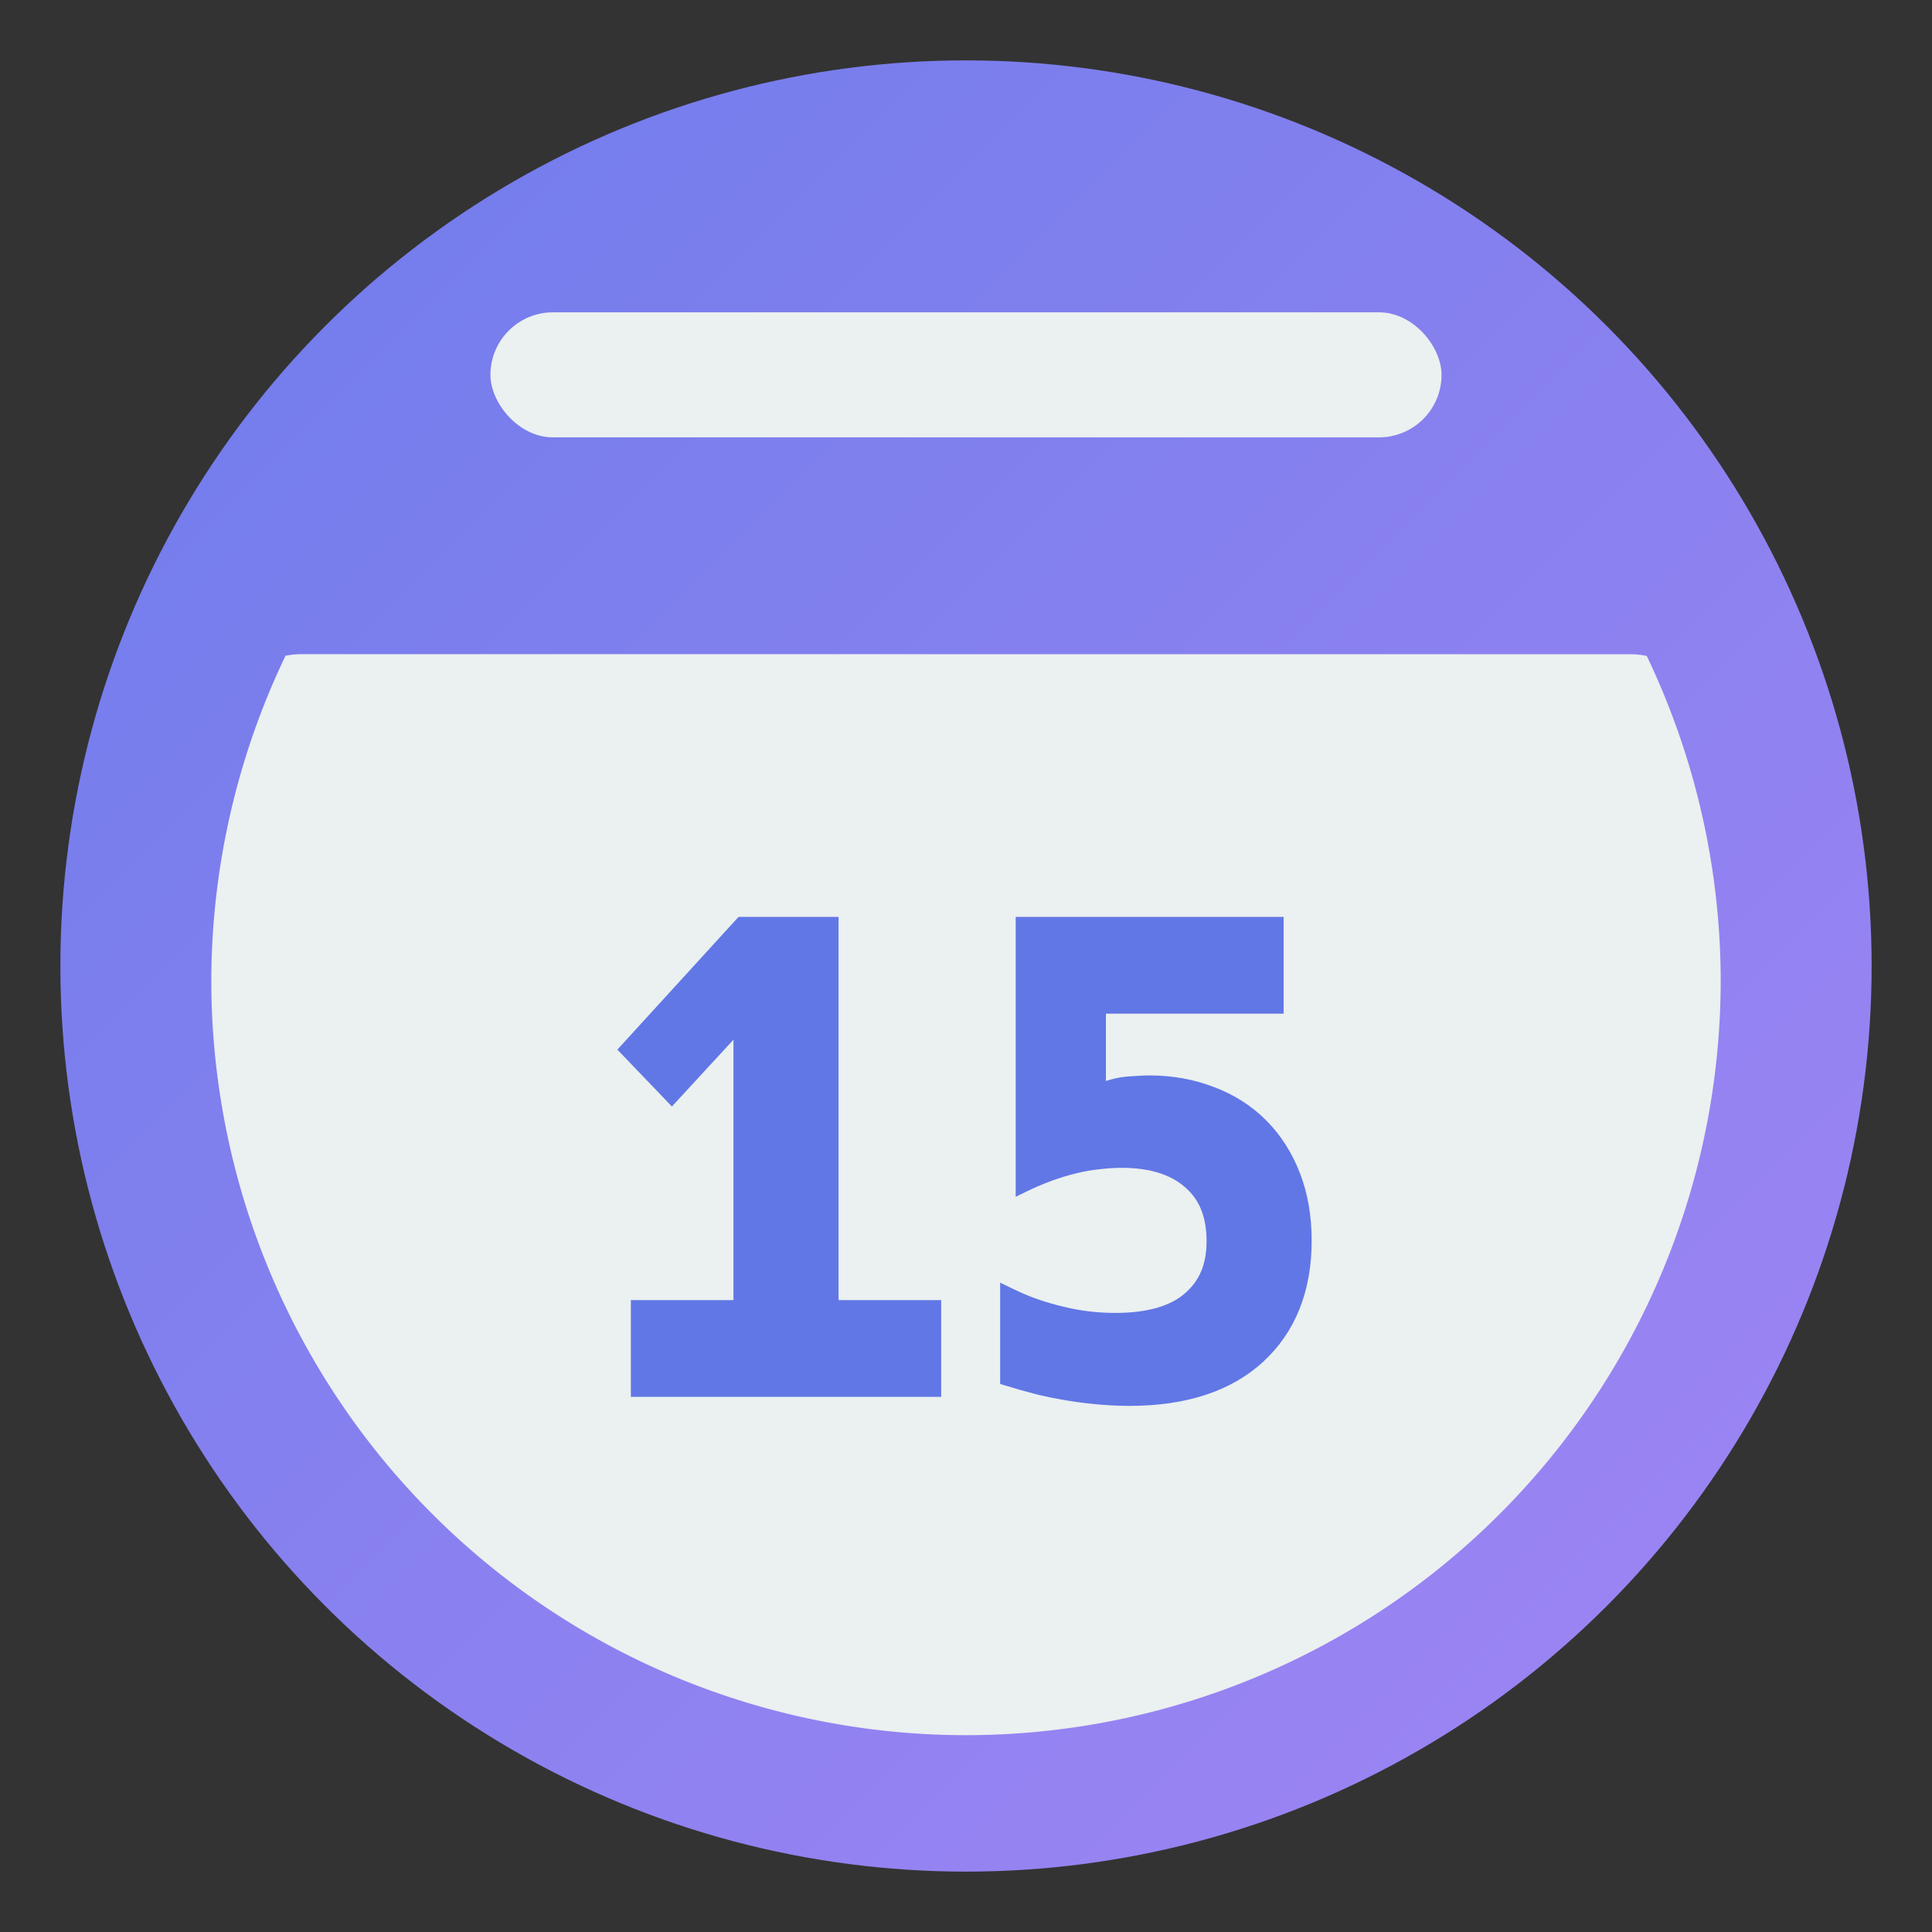 <?xml version="1.0" encoding="UTF-8" standalone="no"?>
<svg
   xmlns:dc="http://purl.org/dc/elements/1.1/"
   xmlns:cc="http://creativecommons.org/ns#"
   xmlns:rdf="http://www.w3.org/1999/02/22-rdf-syntax-ns#"
   xmlns:svg="http://www.w3.org/2000/svg"
   xmlns="http://www.w3.org/2000/svg"
   xmlns:xlink="http://www.w3.org/1999/xlink"
   xmlns:sodipodi="http://sodipodi.sourceforge.net/DTD/sodipodi-0.dtd"
   xmlns:inkscape="http://www.inkscape.org/namespaces/inkscape"
   id="Calendar"
   width="64"
   height="64"
   enable-background="new 0 0 1024 1024"
   image-rendering="optimizeSpeed"
   version="1.1"
   viewBox="0 0 64 64"
   sodipodi:docname="google-calendar.svg"
   inkscape:version="1.0.1 (3bc2e813f5, 2020-09-07)">
  <rect x="0" y="0" width="64" height="64" fill="#333333" stroke="none"/>
  <sodipodi:namedview
     pagecolor="#ffffff"
     bordercolor="#666666"
     borderopacity="1"
     objecttolerance="10"
     gridtolerance="10"
     guidetolerance="10"
     inkscape:pageopacity="0"
     inkscape:pageshadow="2"
     inkscape:window-width="1920"
     inkscape:window-height="942"
     id="namedview51"
     showgrid="false"
     inkscape:zoom="6.0546875"
     inkscape:cx="47.273827"
     inkscape:cy="39.633815"
     inkscape:window-x="0"
     inkscape:window-y="38"
     inkscape:window-maximized="1"
     inkscape:current-layer="Calendar"
     inkscape:document-rotation="0" />
  <defs
     id="defs20">
    <linearGradient
       inkscape:collect="always"
       id="linearGradient953">
      <stop
         style="stop-color:#6e7ceb;stop-opacity:1"
         offset="0"
         id="stop949" />
      <stop
         style="stop-color:#a285f4;stop-opacity:1"
         offset="1"
         id="stop951" />
    </linearGradient>
    <linearGradient
       id="d"
       x1="280"
       x2="280"
       y1="4"
       y2="1024"
       gradientTransform="translate(5.702,-0.235)"
       gradientUnits="userSpaceOnUse">
      <stop
         stop-color="#5e75e3"
         offset="0"
         id="stop2" />
      <stop
         stop-color="#8189fa"
         offset="1"
         id="stop4" />
    </linearGradient>
    <linearGradient
       id="c"
       x1="422"
       x2="884.67"
       y1="166.12"
       y2="166.12"
       gradientTransform="translate(0.053,1.215)"
       gradientUnits="userSpaceOnUse">
      <stop
         stop-color="#5e91e3"
         offset="0"
         id="stop7" />
      <stop
         stop-color="#a781fa"
         offset="1"
         id="stop9" />
    </linearGradient>
    <linearGradient
       id="b"
       x1="520"
       x2="520"
       y1="4"
       y2="1024"
       gradientTransform="matrix(1,0,0,1.005,2.008,-3.066)"
       gradientUnits="userSpaceOnUse">
      <stop
         stop-color="#d7d7d7"
         offset="0"
         id="stop12" />
      <stop
         stop-color="#fff"
         offset="1"
         id="stop14" />
    </linearGradient>
    <filter
       id="e"
       x="-.036"
       y="-.036"
       width="1.072"
       height="1.072"
       color-interpolation-filters="sRGB">
      <feGaussianBlur
         stdDeviation="14.075"
         id="feGaussianBlur17" />
    </filter>
    <linearGradient
       id="linearGradient1003"
       x1="80.552"
       x2="81.596"
       y1="13.364"
       y2="14.091"
       gradientTransform="matrix(2.282,0.275,-0.258,2.433,-132.798,-8.417)"
       gradientUnits="userSpaceOnUse">
      <stop
         stop-color="#fbc7ba"
         offset="0"
         id="stop878"
         style="stop-color:#a482f9;stop-opacity:1" />
      <stop
         stop-color="#f8d2c8"
         offset="1"
         id="stop880"
         style="stop-color:#6076e4;stop-opacity:1" />
    </linearGradient>
    <linearGradient
       id="linearGradient848"
       x1="-170.2"
       x2="-184.75"
       y1="-1.265"
       y2="-15.817"
       gradientTransform="matrix(3.78,0,0,3.78,702.779,63.973)"
       gradientUnits="userSpaceOnUse">
      <stop
         stop-color="#f5501e"
         offset="0"
         id="stop883"
         style="stop-color:#a686f4;stop-opacity:0.878" />
      <stop
         stop-color="#ff640a"
         offset="1"
         id="stop885"
         style="stop-color:#6a7ceb;stop-opacity:1" />
    </linearGradient>
    <linearGradient
       id="linearGradient848-3"
       x1="-172.534"
       x2="-182.278"
       y1="-3.599"
       y2="-13.343"
       gradientTransform="matrix(4.123,0,0,4.123,764.739,61.683)"
       gradientUnits="userSpaceOnUse">
      <stop
         stop-color="#f5501e"
         offset="0"
         id="stop856"
         style="stop-color:#a285f4;stop-opacity:0.886" />
      <stop
         stop-color="#ff640a"
         offset="1"
         id="stop858"
         style="stop-color:#6e7ceb;stop-opacity:0.992" />
    </linearGradient>
    <linearGradient
       inkscape:collect="always"
       xlink:href="#linearGradient953"
       id="linearGradient955"
       x1="84.653"
       y1="2.045"
       x2="144.366"
       y2="61.758"
       gradientUnits="userSpaceOnUse"
       gradientTransform="translate(-82.331)" />
  </defs>
  <circle
     style="fill:url(#linearGradient955);fill-opacity:1;stroke-width:0.669;stroke-linecap:round;stroke-linejoin:round;paint-order:stroke fill markers"
     id="path947"
     cx="32"
     cy="32"
     r="30" />
  <rect
     x="16.246"
     y="10.346"
     width="31.507"
     height="4.142"
     ry="2.071"
     fill="#ebf0f0"
     stroke-width="4.123"
     style="paint-order:stroke fill markers"
     id="rect867" />
  <path
     d="m 9.99,21.669 c -0.182,-1.4e-5 -0.358,0.021 -0.531,0.052 A 25.005,25.005 0 0 0 7,32.37 V 32.62 A 25.005,25.005 0 0 0 32,57.48 25.005,25.005 0 0 0 57,32.566 V 32.349 A 25.005,25.005 0 0 0 54.55,21.727 c -0.175,-0.032 -0.353,-0.055 -0.537,-0.055 z"
     fill="#ebf0f0"
     stroke-width="2.909"
     id="path869" />
  <g
     aria-label="15"
     id="text873"
     style="font-weight:bold;font-size:21.088px;line-height:1.25;font-family:Hack;font-variant-ligatures:normal;font-variant-caps:normal;font-variant-numeric:normal;font-feature-settings:normal;letter-spacing:0px;word-spacing:0px;fill:#6177e5;fill-opacity:1;stroke-width:0.527">
    <g
       id="g964"
       style="opacity:1">
      <path
         style="color:#000000;font-style:normal;font-variant:normal;font-weight:bold;font-stretch:normal;font-size:21.088px;line-height:1.25;font-family:Hack;font-variant-ligatures:normal;font-variant-position:normal;font-variant-caps:normal;font-variant-numeric:normal;font-variant-alternates:normal;font-variant-east-asian:normal;font-feature-settings:normal;font-variation-settings:normal;text-indent:0;text-align:start;text-decoration:none;text-decoration-line:none;text-decoration-style:solid;text-decoration-color:#000000;letter-spacing:0px;word-spacing:0px;text-transform:none;writing-mode:lr-tb;direction:ltr;text-orientation:mixed;dominant-baseline:auto;baseline-shift:baseline;text-anchor:start;white-space:normal;shape-padding:0;shape-margin:0;inline-size:0;clip-rule:nonzero;display:inline;overflow:visible;visibility:visible;isolation:auto;mix-blend-mode:normal;color-interpolation:sRGB;color-interpolation-filters:linearRGB;solid-color:#000000;solid-opacity:1;vector-effect:none;fill:#6177e5;fill-opacity:1;fill-rule:nonzero;stroke-width:0.527;stroke-linecap:butt;stroke-linejoin:miter;stroke-miterlimit:4;stroke-dasharray:none;stroke-dashoffset:0;stroke-opacity:1.0;color-rendering:auto;image-rendering:auto;shape-rendering:auto;text-rendering:auto;enable-background:accumulate;stop-color:#000000;stop-opacity:1;stroke:none;"
         d="m 21.162,43.333 h 3.398 V 33.767 l -2.306,2.502 -1.442,-1.503 3.769,-4.129 h 2.935 v 12.696 h 3.398 v 2.677 h -9.751 z"
         id="path966" />
      <path
         style="color:#000000;font-style:normal;font-variant:normal;font-weight:bold;font-stretch:normal;font-size:21.088px;line-height:1.25;font-family:Hack;font-variant-ligatures:normal;font-variant-position:normal;font-variant-caps:normal;font-variant-numeric:normal;font-variant-alternates:normal;font-variant-east-asian:normal;font-feature-settings:normal;font-variation-settings:normal;text-indent:0;text-align:start;text-decoration:none;text-decoration-line:none;text-decoration-style:solid;text-decoration-color:#000000;letter-spacing:0px;word-spacing:0px;text-transform:none;writing-mode:lr-tb;direction:ltr;text-orientation:mixed;dominant-baseline:auto;baseline-shift:baseline;text-anchor:start;white-space:normal;shape-padding:0;shape-margin:0;inline-size:0;clip-rule:nonzero;display:inline;overflow:visible;visibility:visible;isolation:auto;mix-blend-mode:normal;color-interpolation:sRGB;color-interpolation-filters:linearRGB;solid-color:#000000;solid-opacity:1;vector-effect:none;fill-opacity:1;fill-rule:nonzero;stroke-width:0.527;stroke-linecap:butt;stroke-linejoin:miter;stroke-miterlimit:4;stroke-dasharray:none;stroke-dashoffset:0;stroke-opacity:1.0;color-rendering:auto;image-rendering:auto;shape-rendering:auto;text-rendering:auto;enable-background:accumulate;stop-color:#000000;stop-opacity:1;stroke:none;"
         d="M 24.465 30.373 L 20.451 34.77 L 22.258 36.654 L 24.297 34.441 L 24.297 43.068 L 20.898 43.068 L 20.898 43.332 L 20.898 46.273 L 31.178 46.273 L 31.178 43.068 L 27.779 43.068 L 27.779 30.373 L 24.465 30.373 z M 24.697 30.9 L 27.252 30.9 L 27.252 43.596 L 30.65 43.596 L 30.65 45.746 L 21.426 45.746 L 21.426 43.596 L 24.824 43.596 L 24.824 33.092 L 22.25 35.885 L 21.174 34.762 L 24.697 30.9 z "
         id="path968" />
    </g>
    <g
       id="g970"
       style="opacity:1">
      <path
         style="color:#000000;font-style:normal;font-variant:normal;font-weight:bold;font-stretch:normal;font-size:21.088px;line-height:1.25;font-family:Hack;font-variant-ligatures:normal;font-variant-position:normal;font-variant-caps:normal;font-variant-numeric:normal;font-variant-alternates:normal;font-variant-east-asian:normal;font-feature-settings:normal;font-variation-settings:normal;text-indent:0;text-align:start;text-decoration:none;text-decoration-line:none;text-decoration-style:solid;text-decoration-color:#000000;letter-spacing:0px;word-spacing:0px;text-transform:none;writing-mode:lr-tb;direction:ltr;text-orientation:mixed;dominant-baseline:auto;baseline-shift:baseline;text-anchor:start;white-space:normal;shape-padding:0;shape-margin:0;inline-size:0;clip-rule:nonzero;display:inline;overflow:visible;visibility:visible;isolation:auto;mix-blend-mode:normal;color-interpolation:sRGB;color-interpolation-filters:linearRGB;solid-color:#000000;solid-opacity:1;vector-effect:none;fill:#6177e5;fill-opacity:1;fill-rule:nonzero;stroke-width:0.527;stroke-linecap:butt;stroke-linejoin:miter;stroke-miterlimit:4;stroke-dasharray:none;stroke-dashoffset:0;stroke-opacity:1.0;color-rendering:auto;image-rendering:auto;shape-rendering:auto;text-rendering:auto;enable-background:accumulate;stop-color:#000000;stop-opacity:1;stroke:none;"
         d="m 37.411,46.309 c -0.295,0 -0.611,-0.014 -0.947,-0.041 -0.336,-0.027 -0.673,-0.069 -1.009,-0.124 -0.343,-0.055 -0.69,-0.124 -1.04,-0.206 -0.343,-0.089 -0.683,-0.185 -1.019,-0.288 v -2.739 c 0.309,0.151 0.601,0.275 0.875,0.371 0.275,0.096 0.57,0.182 0.886,0.257 0.577,0.144 1.174,0.216 1.792,0.216 1.091,0 1.908,-0.23 2.451,-0.69 0.556,-0.467 0.834,-1.115 0.834,-1.946 0,-0.872 -0.271,-1.538 -0.813,-1.998 -0.535,-0.467 -1.291,-0.7 -2.265,-0.7 -0.24,0 -0.498,0.017 -0.772,0.051 -0.268,0.027 -0.539,0.076 -0.813,0.144 -0.281,0.069 -0.57,0.158 -0.865,0.268 -0.288,0.11 -0.553,0.223 -0.793,0.34 V 30.637 H 42.261 V 33.314 h -5.89 v 2.852 c 0.069,-0.027 0.178,-0.062 0.329,-0.103 0.151,-0.048 0.305,-0.086 0.463,-0.113 0.124,-0.021 0.271,-0.034 0.443,-0.041 0.172,-0.014 0.329,-0.021 0.474,-0.021 0.728,0 1.411,0.124 2.049,0.371 0.638,0.24 1.188,0.594 1.647,1.061 0.446,0.453 0.793,0.999 1.04,1.637 0.247,0.638 0.371,1.352 0.371,2.142 0,1.613 -0.508,2.887 -1.524,3.82 -1.009,0.927 -2.427,1.39 -4.253,1.39 z"
         id="path972" />
      <path
         style="color:#000000;font-style:normal;font-variant:normal;font-weight:bold;font-stretch:normal;font-size:21.088px;line-height:1.25;font-family:Hack;font-variant-ligatures:normal;font-variant-position:normal;font-variant-caps:normal;font-variant-numeric:normal;font-variant-alternates:normal;font-variant-east-asian:normal;font-feature-settings:normal;font-variation-settings:normal;text-indent:0;text-align:start;text-decoration:none;text-decoration-line:none;text-decoration-style:solid;text-decoration-color:#000000;letter-spacing:0px;word-spacing:0px;text-transform:none;writing-mode:lr-tb;direction:ltr;text-orientation:mixed;dominant-baseline:auto;baseline-shift:baseline;text-anchor:start;white-space:normal;shape-padding:0;shape-margin:0;inline-size:0;clip-rule:nonzero;display:inline;overflow:visible;visibility:visible;isolation:auto;mix-blend-mode:normal;color-interpolation:sRGB;color-interpolation-filters:linearRGB;solid-color:#000000;solid-opacity:1;vector-effect:none;fill-opacity:1;fill-rule:nonzero;stroke-width:0.527;stroke-linecap:butt;stroke-linejoin:miter;stroke-miterlimit:4;stroke-dasharray:none;stroke-dashoffset:0;stroke-opacity:1.0;color-rendering:auto;image-rendering:auto;shape-rendering:auto;text-rendering:auto;enable-background:accumulate;stop-color:#000000;stop-opacity:1;stroke:none;"
         d="M 33.646 30.373 L 33.646 39.645 L 34.025 39.461 C 34.257 39.348 34.514 39.238 34.795 39.131 C 35.081 39.024 35.36 38.939 35.631 38.873 C 35.894 38.807 36.154 38.76 36.408 38.734 L 36.41 38.734 L 36.414 38.734 C 36.679 38.701 36.927 38.686 37.154 38.686 C 38.087 38.686 38.77 38.906 39.246 39.32 L 39.248 39.322 C 39.728 39.729 39.969 40.302 39.969 41.119 C 39.969 41.891 39.726 42.446 39.229 42.863 C 38.753 43.267 38.002 43.492 36.947 43.492 C 36.35 43.492 35.774 43.422 35.219 43.283 L 35.217 43.283 C 34.909 43.21 34.623 43.126 34.357 43.033 C 34.094 42.941 33.813 42.821 33.512 42.674 L 33.131 42.488 L 33.131 45.844 L 33.318 45.902 C 33.658 46.006 34.001 46.103 34.348 46.193 L 34.352 46.193 L 34.354 46.195 C 34.71 46.279 35.062 46.348 35.412 46.404 C 35.755 46.46 36.098 46.501 36.441 46.529 C 36.784 46.557 37.107 46.572 37.41 46.572 C 39.281 46.572 40.774 46.094 41.842 45.113 C 42.913 44.129 43.451 42.766 43.451 41.098 C 43.451 40.281 43.323 39.534 43.062 38.861 C 42.804 38.193 42.437 37.615 41.965 37.135 C 41.479 36.641 40.895 36.266 40.225 36.014 C 39.555 35.754 38.838 35.625 38.08 35.625 C 37.928 35.625 37.763 35.632 37.586 35.646 C 37.411 35.654 37.257 35.667 37.121 35.689 L 37.119 35.689 C 36.954 35.718 36.793 35.759 36.635 35.809 L 36.635 33.578 L 42.523 33.578 L 42.523 30.373 L 33.646 30.373 z M 34.174 30.9 L 41.996 30.9 L 41.996 33.051 L 36.107 33.051 L 36.107 36.555 L 36.469 36.41 C 36.518 36.391 36.623 36.358 36.77 36.318 L 36.775 36.316 L 36.779 36.314 C 36.919 36.27 37.063 36.234 37.209 36.209 L 37.207 36.211 C 37.316 36.193 37.454 36.178 37.617 36.172 L 37.623 36.172 L 37.627 36.172 C 37.793 36.159 37.944 36.152 38.08 36.152 C 38.778 36.152 39.426 36.269 40.033 36.504 L 40.035 36.506 L 40.037 36.506 C 40.642 36.733 41.155 37.065 41.588 37.504 C 42.008 37.93 42.335 38.445 42.57 39.053 C 42.804 39.657 42.924 40.336 42.924 41.098 C 42.924 42.655 42.445 43.842 41.484 44.725 C 40.534 45.598 39.192 46.045 37.41 46.045 C 37.123 46.045 36.815 46.031 36.484 46.004 C 36.155 45.977 35.826 45.937 35.496 45.883 C 35.161 45.829 34.823 45.764 34.48 45.684 L 34.475 45.682 C 34.2 45.61 33.929 45.532 33.658 45.451 L 33.658 43.307 C 33.835 43.383 34.017 43.471 34.184 43.529 C 34.467 43.629 34.769 43.718 35.092 43.795 C 35.69 43.944 36.309 44.02 36.947 44.02 C 38.076 44.02 38.96 43.782 39.568 43.266 C 40.183 42.749 40.496 42.008 40.496 41.119 C 40.496 40.194 40.195 39.435 39.592 38.922 C 38.997 38.403 38.171 38.158 37.154 38.158 C 36.901 38.158 36.632 38.175 36.348 38.211 C 36.069 38.24 35.788 38.29 35.504 38.361 C 35.212 38.433 34.915 38.524 34.611 38.637 L 34.609 38.639 C 34.452 38.699 34.318 38.762 34.174 38.824 L 34.174 30.9 z "
         id="path974" />
    </g>
  </g>
</svg>
